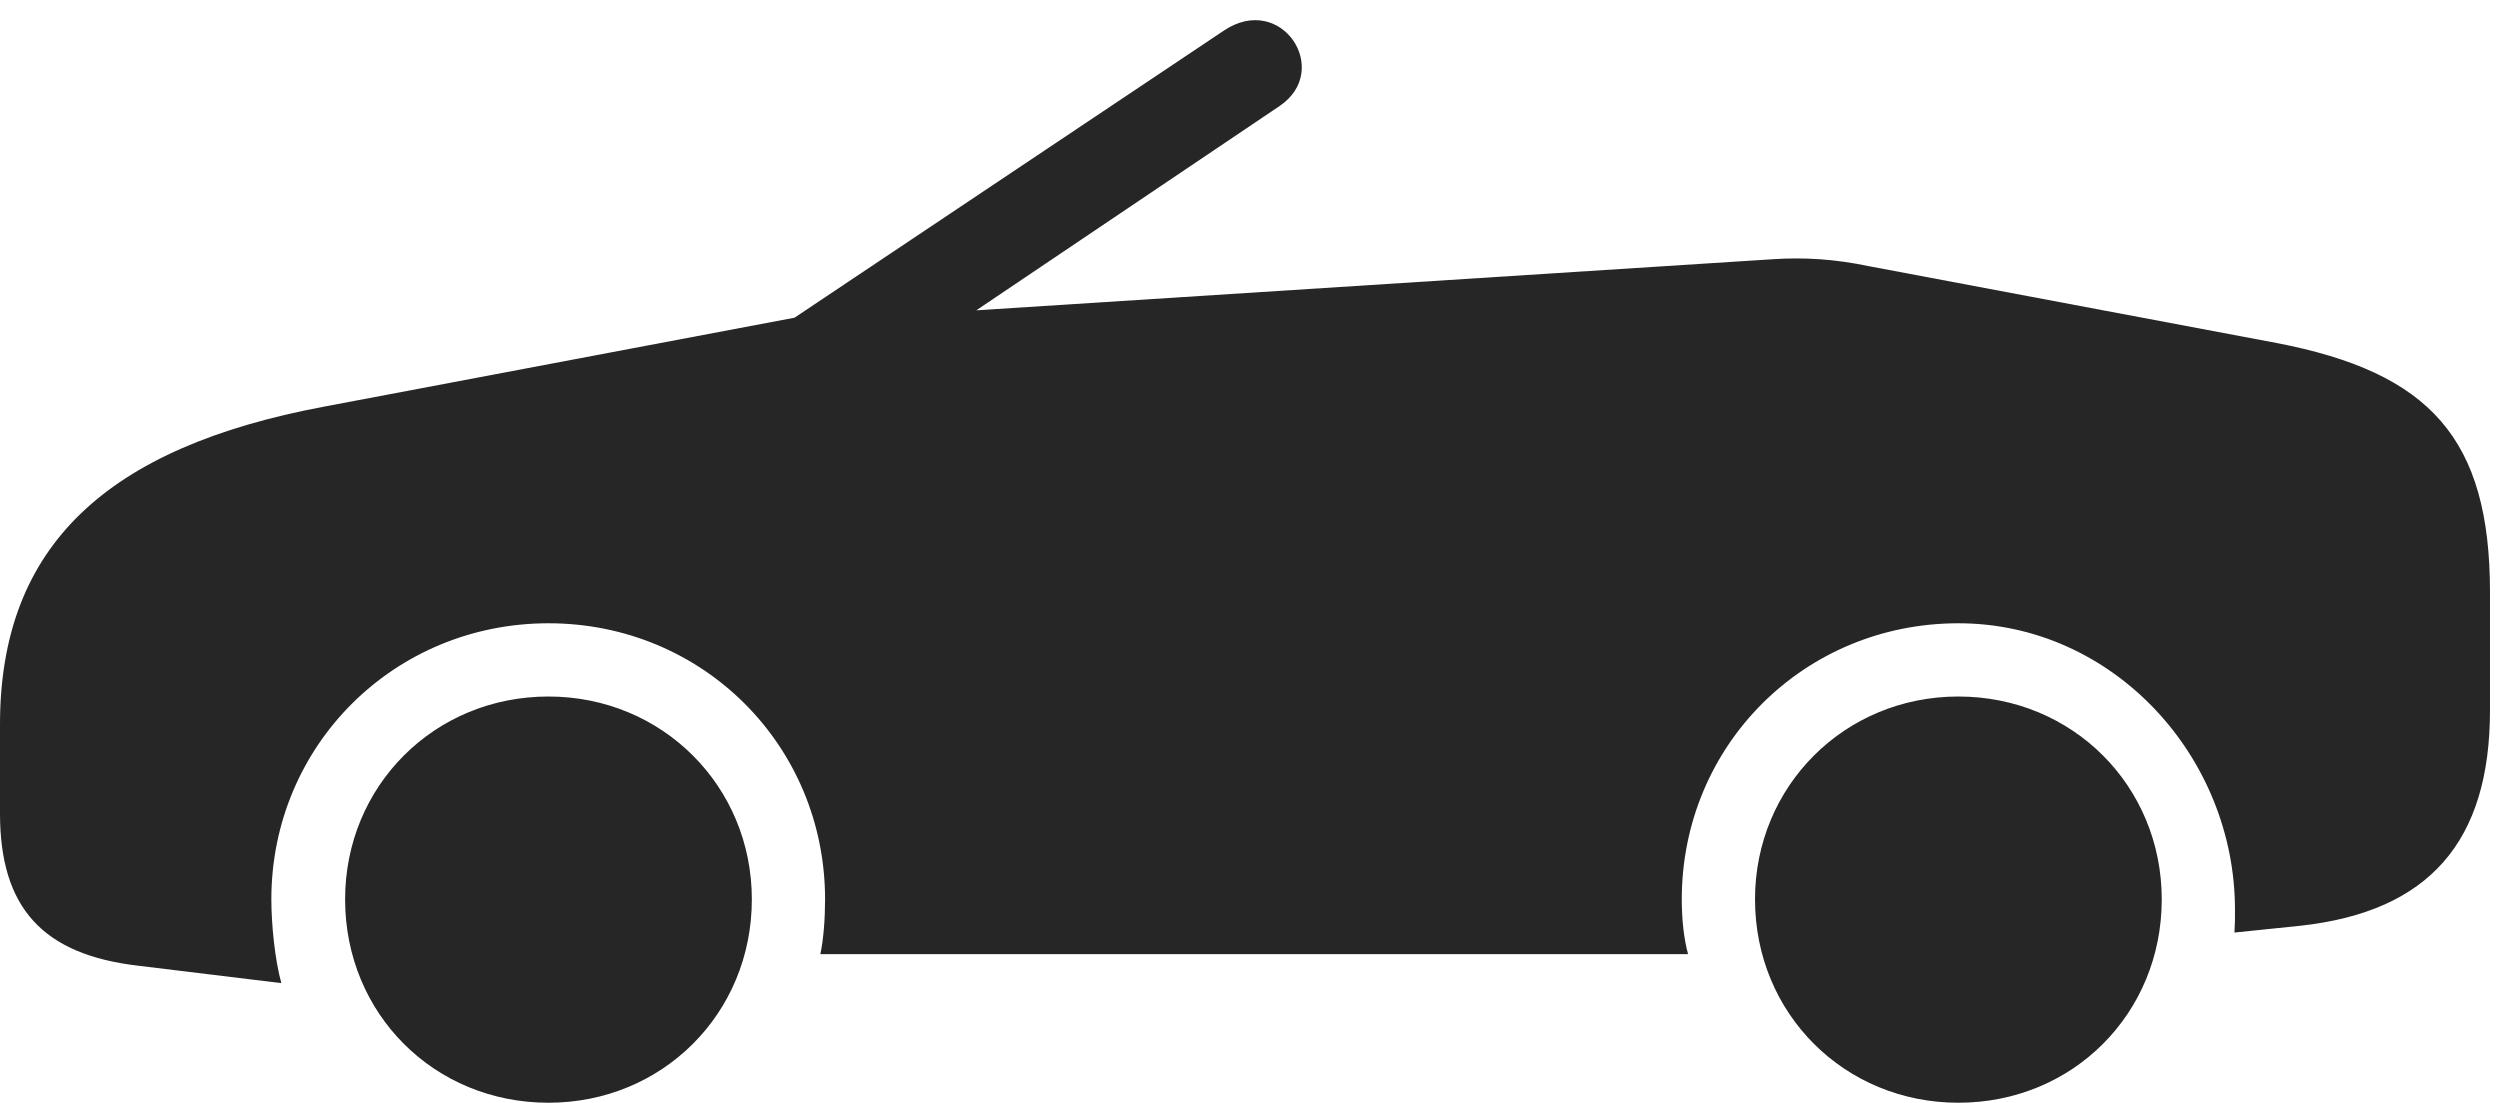 <?xml version="1.0" encoding="UTF-8"?>
<!--Generator: Apple Native CoreSVG 326-->
<!DOCTYPE svg
PUBLIC "-//W3C//DTD SVG 1.1//EN"
       "http://www.w3.org/Graphics/SVG/1.1/DTD/svg11.dtd">
<svg version="1.1" xmlns="http://www.w3.org/2000/svg" xmlns:xlink="http://www.w3.org/1999/xlink" viewBox="0 0 92.676 40.879">
 <g>
  <rect height="40.879" opacity="0" width="92.676" x="0" y="0"/>
  <path d="M20.332 40.879C24.551 40.879 27.871 37.578 27.871 33.34C27.871 29.141 24.551 25.82 20.332 25.82C16.094 25.82 12.793 29.141 12.793 33.34C12.793 37.578 16.094 40.879 20.332 40.879ZM72.598 40.879C76.836 40.879 80.137 37.578 80.137 33.34C80.137 29.141 76.836 25.82 72.598 25.82C68.379 25.82 65.059 29.141 65.059 33.34C65.059 37.578 68.379 40.879 72.598 40.879ZM69.258 9.863C68.047 9.609 66.894 9.531 65.723 9.609L36.191 11.504L47.441 3.926C49.395 2.598 47.5-0.293 45.371 1.133L29.453 11.777L11.992 15.078C4.004 16.582 0 20.195 0 26.855L0 30.156C0 33.652 1.582 35.391 5.137 35.801L10.43 36.445C10.195 35.605 10.059 34.277 10.059 33.34C10.059 27.637 14.609 23.105 20.332 23.105C26.055 23.105 30.586 27.637 30.586 33.34C30.586 34.062 30.527 34.844 30.41 35.371L62.578 35.371C62.422 34.805 62.344 34.082 62.344 33.34C62.344 27.637 66.875 23.105 72.598 23.105C78.32 23.105 82.852 28.027 82.852 33.73C82.852 34.082 82.852 34.258 82.832 34.57L85.293 34.316C90.039 33.789 92.305 31.211 92.305 26.328L92.305 21.953C92.305 16.25 90.078 13.809 84.394 12.715Z" fill="black" fill-opacity="0.85"/>
 </g>
</svg>
